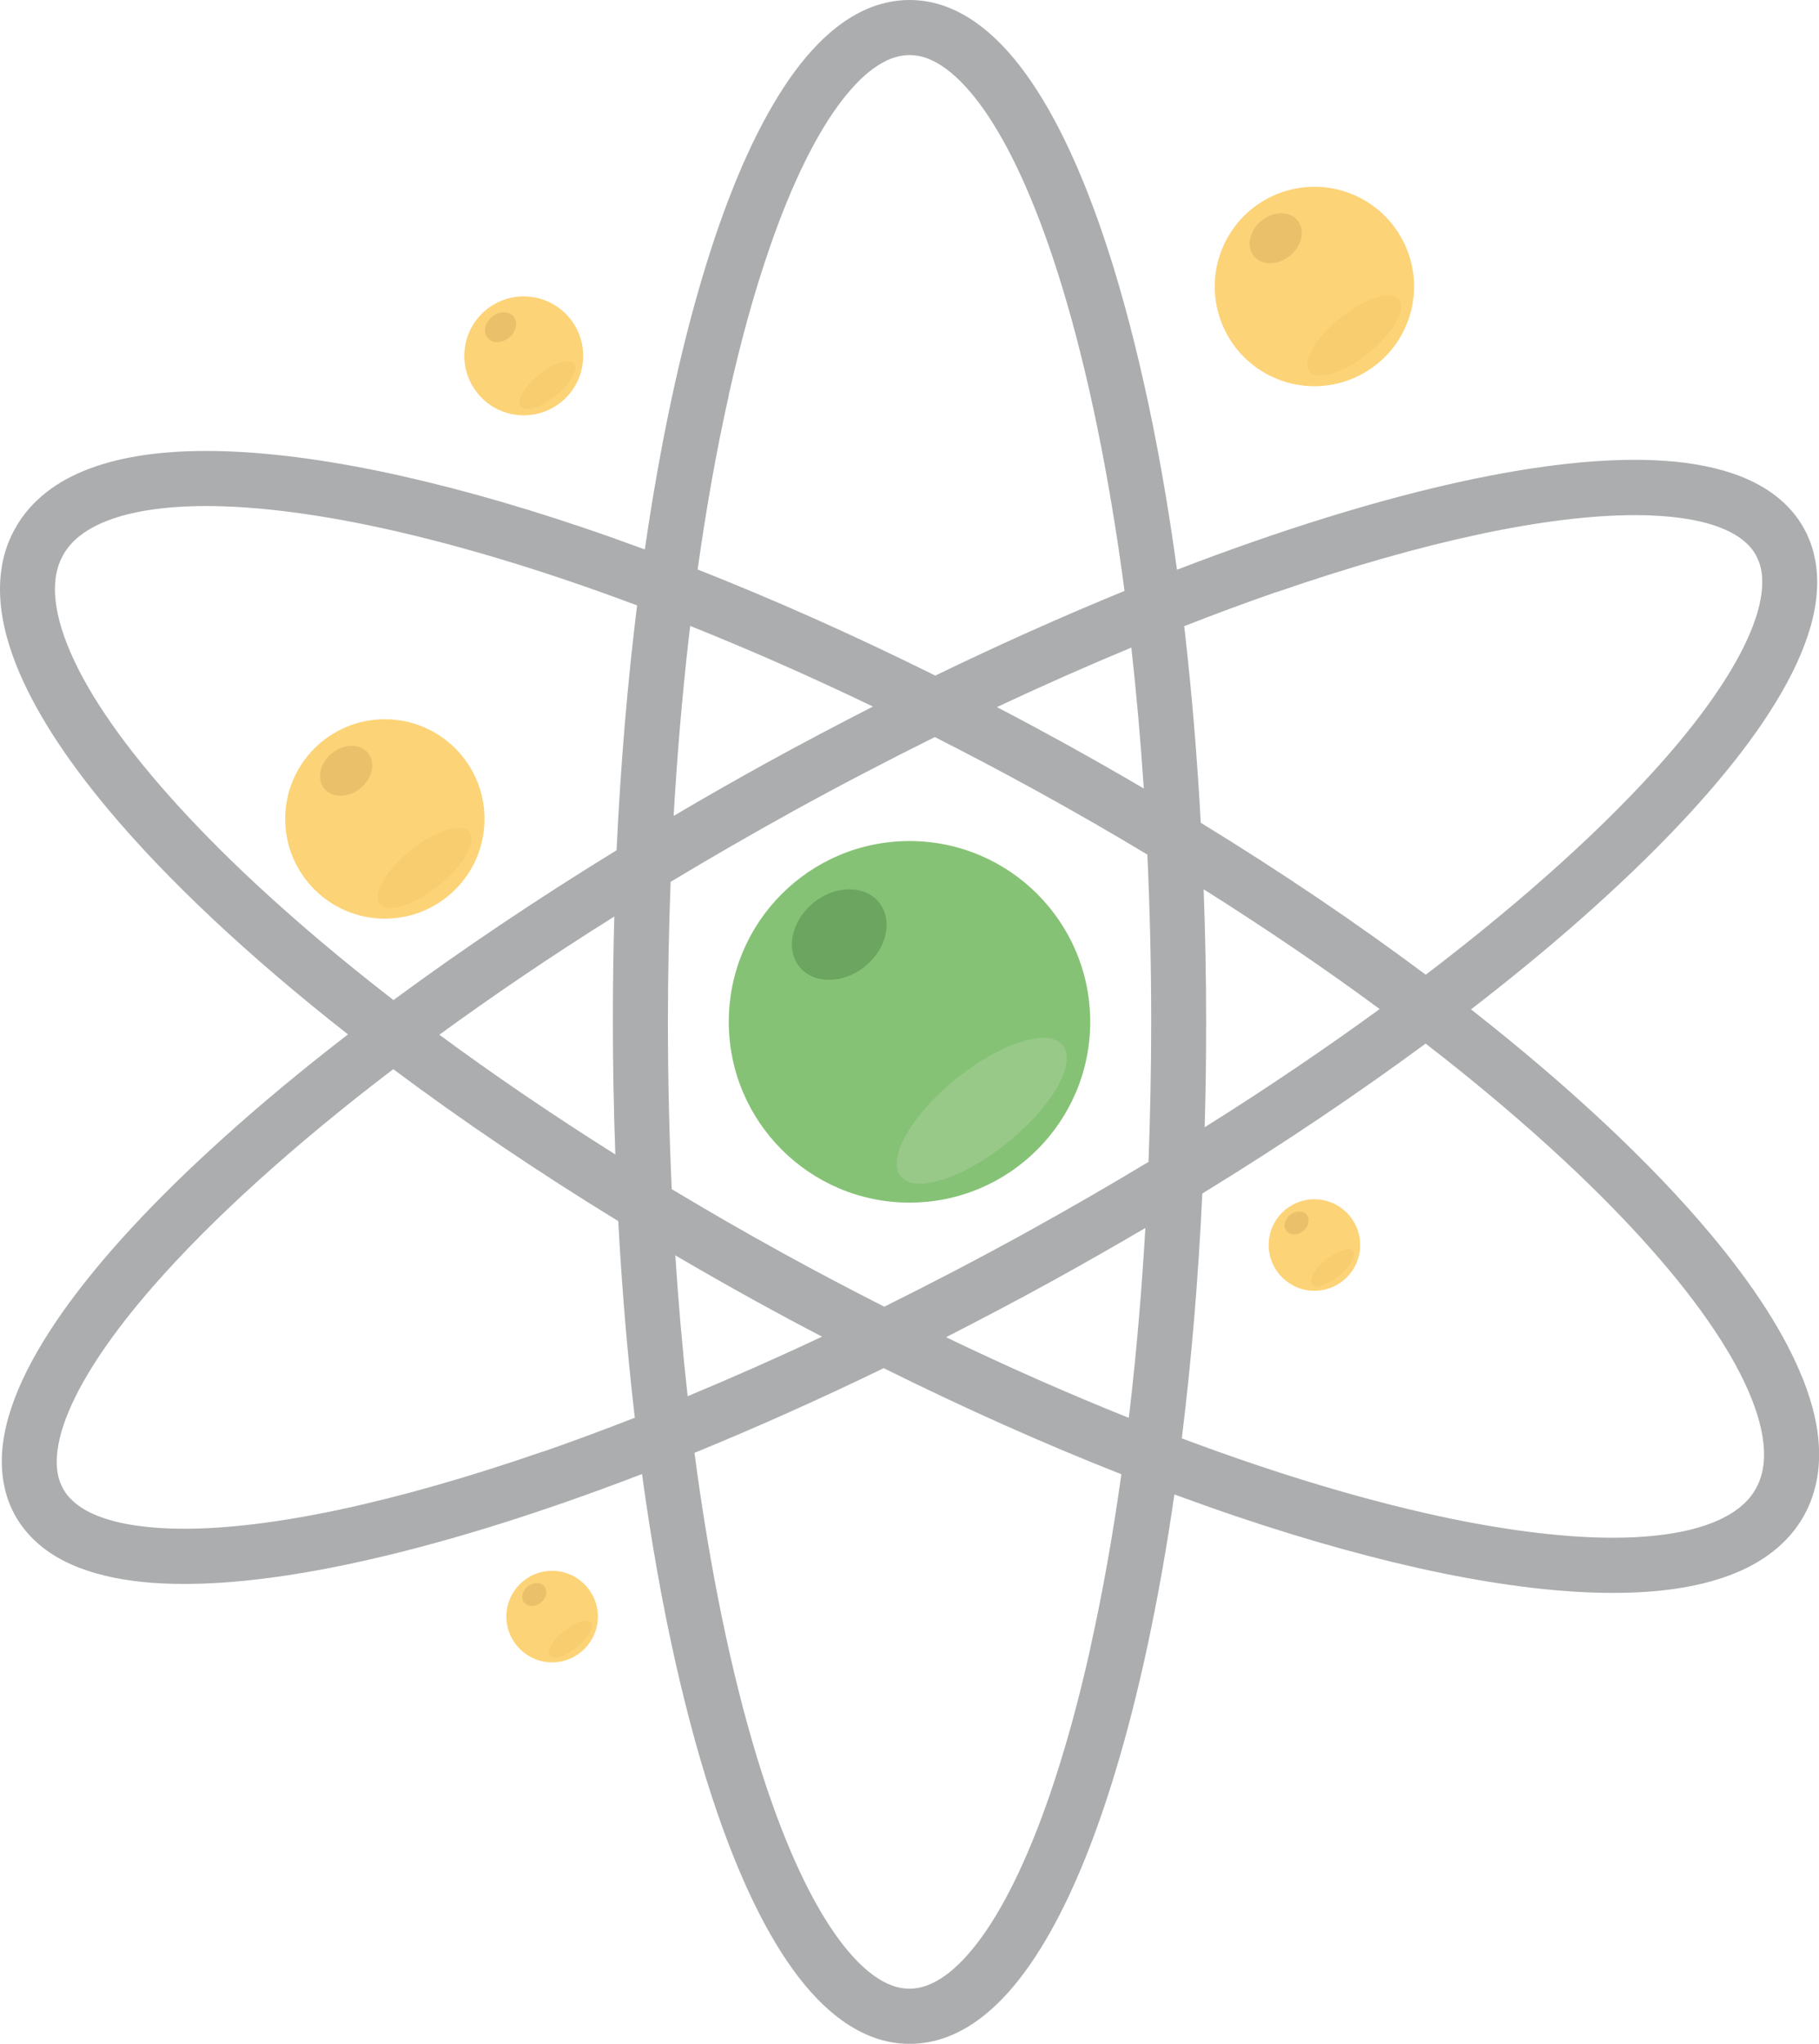 <?xml version="1.0" encoding="UTF-8"?>
<svg id="Layer_2" data-name="Layer 2" xmlns="http://www.w3.org/2000/svg" viewBox="0 0 162.26 182.23">
  <defs>
    <style>
      .cls-1 {
        fill: #6ba55f;
      }

      .cls-1, .cls-2, .cls-3, .cls-4, .cls-5, .cls-6, .cls-7 {
        stroke-width: 0px;
      }

      .cls-2 {
        fill: #abadae;
      }

      .cls-3 {
        fill: #86c276;
      }

      .cls-4 {
        fill: #fcd377;
      }

      .cls-5 {
        fill: #f7cd70;
      }

      .cls-6 {
        fill: #98c989;
      }

      .cls-7 {
        fill: #eac06b;
      }
    </style>
  </defs>
  <g id="Capa_1" data-name="Capa 1">
    <g>
      <g>
        <polygon class="cls-2" points="1.32 47.16 1.32 47.16 1.32 47.15 1.32 47.16"/>
        <path class="cls-2" d="M160.83,122.98c-1.6-4.04-4.41-8.36-8.23-12.93-5.3-6.33-12.57-13.14-21.38-20.05,4.08-3.15,7.83-6.26,11.2-9.31,6.03-5.44,10.86-10.64,14.25-15.44,1.69-2.4,3.03-4.7,3.96-6.91.93-2.21,1.47-4.35,1.47-6.44,0-1.67-.37-3.31-1.17-4.76h0c-.62-1.14-1.49-2.12-2.51-2.91-1.54-1.19-3.4-1.98-5.51-2.49-2.11-.51-4.47-.74-7.08-.74-4.36,0-9.42.64-15.06,1.85-7.64,1.64-16.37,4.33-25.78,7.95-.81-5.94-1.8-11.52-2.95-16.63-1.12-5-2.38-9.56-3.78-13.62-2.1-6.08-4.48-11.01-7.22-14.59-1.38-1.79-2.86-3.25-4.51-4.3-.82-.52-1.69-.94-2.6-1.23C83.04.15,82.09,0,81.13,0c-1.14,0-2.26.22-3.32.61-1.99.75-3.75,2.1-5.36,3.86-1.4,1.54-2.69,3.41-3.91,5.59-2.13,3.8-4.03,8.54-5.71,14.07-2.16,7.09-3.95,15.49-5.31,24.86-1.85-.68-3.68-1.33-5.48-1.94-6.57-2.22-12.75-3.92-18.4-5.08-5.65-1.15-10.77-1.76-15.25-1.76-3.96,0-7.42.47-10.34,1.55-1.46.54-2.78,1.24-3.92,2.14-1.14.89-2.11,1.99-2.8,3.26C.41,48.79,0,50.64,0,52.54c0,2.16.52,4.4,1.43,6.71,1.6,4.04,4.41,8.36,8.23,12.93,5.3,6.33,12.57,13.14,21.38,20.05-4.08,3.15-7.83,6.26-11.2,9.31-6.03,5.44-10.86,10.64-14.25,15.44-1.69,2.4-3.03,4.7-3.96,6.91-.93,2.21-1.47,4.35-1.47,6.44,0,1.67.37,3.31,1.17,4.76.62,1.13,1.49,2.11,2.51,2.91,1.54,1.19,3.4,1.98,5.51,2.49,2.11.51,4.47.74,7.08.74,4.36,0,9.42-.64,15.06-1.85,7.64-1.64,16.37-4.33,25.78-7.95.81,5.94,1.8,11.52,2.95,16.63,1.12,5,2.38,9.57,3.78,13.62,2.1,6.08,4.48,11.01,7.22,14.59,1.38,1.79,2.86,3.25,4.51,4.3.82.52,1.69.94,2.6,1.23.91.29,1.86.44,2.82.44,1.14,0,2.26-.22,3.32-.61,1.99-.75,3.75-2.1,5.36-3.86,1.4-1.54,2.69-3.41,3.91-5.59,2.13-3.8,4.03-8.54,5.71-14.07,2.16-7.09,3.95-15.49,5.31-24.86,1.85.68,3.68,1.33,5.48,1.94,6.57,2.22,12.75,3.92,18.4,5.08,5.65,1.15,10.77,1.76,15.25,1.76,3.96,0,7.42-.47,10.34-1.55,1.46-.54,2.78-1.24,3.92-2.14,1.14-.89,2.11-1.99,2.8-3.26h0c.9-1.64,1.32-3.49,1.32-5.38,0-2.16-.52-4.4-1.43-6.71ZM48.42,129.43c-6.51,2.25-12.56,3.98-17.97,5.14-5.4,1.16-10.16,1.74-14.04,1.74-3.09,0-5.61-.38-7.41-1.04-.9-.33-1.62-.72-2.16-1.15-.55-.43-.94-.88-1.22-1.4-.36-.66-.56-1.41-.56-2.39,0-1.21.33-2.75,1.09-4.53,1.31-3.13,3.88-6.96,7.54-11.14,5.16-5.9,12.46-12.53,21.39-19.33,6.09,4.55,12.82,9.11,20.07,13.55.32,5.91.8,11.61,1.42,17.04.02.16.04.32.06.49-2.8,1.09-5.54,2.11-8.2,3.03ZM54.88,102.93c-5.59-3.52-10.85-7.1-15.69-10.67,4.82-3.51,10.04-7.05,15.61-10.54-.09,3.09-.13,6.23-.13,9.4,0,4.01.08,7.95.22,11.81ZM55.02,75.8c-7.19,4.41-13.87,8.91-19.92,13.37-4.58-3.54-8.73-7.05-12.39-10.46-5.75-5.36-10.28-10.47-13.32-15-1.52-2.26-2.66-4.37-3.4-6.26-.75-1.89-1.09-3.55-1.09-4.91,0-1.2.25-2.17.71-3.01h0c.36-.66.86-1.24,1.53-1.77,1.01-.79,2.46-1.47,4.35-1.93,1.89-.46,4.21-.71,6.88-.71,4.03,0,8.85.56,14.26,1.66,7.17,1.47,15.38,3.89,24.2,7.2-.85,6.86-1.47,14.18-1.83,21.83ZM102.02,70.3c-2.35-1.38-4.74-2.74-7.17-4.08-1.98-1.09-3.95-2.15-5.92-3.17,4.08-1.92,8.09-3.69,11.99-5.31.45,4.04.82,8.24,1.11,12.56ZM65,35.25c1.08-4.85,2.3-9.25,3.63-13.09,1.98-5.76,4.22-10.29,6.47-13.2,1.12-1.46,2.23-2.51,3.25-3.15.51-.32.99-.55,1.45-.69.46-.14.9-.21,1.34-.21.52,0,1.04.09,1.59.3,1.03.38,2.22,1.21,3.45,2.57,1.08,1.18,2.18,2.75,3.26,4.68,1.89,3.37,3.69,7.81,5.3,13.1,2.29,7.51,4.2,16.74,5.57,27.13-5.45,2.23-11.1,4.75-16.88,7.55-7.27-3.61-14.39-6.78-21.2-9.46.78-5.56,1.71-10.76,2.78-15.53ZM61.44,56.88c.04-.36.09-.71.13-1.07,5.27,2.11,10.73,4.51,16.3,7.19-3.13,1.6-6.29,3.26-9.47,5.01-2.83,1.56-5.6,3.14-8.31,4.74.32-5.5.77-10.81,1.35-15.86ZM60.24,111.93c2.35,1.38,4.74,2.74,7.17,4.08,1.98,1.09,3.95,2.15,5.92,3.17-4.08,1.92-8.09,3.69-11.99,5.31-.45-4.04-.82-8.24-1.1-12.56ZM97.26,146.98c-1.08,4.85-2.31,9.25-3.63,13.09-1.98,5.76-4.22,10.29-6.47,13.2-1.12,1.46-2.23,2.51-3.25,3.15-.51.32-.99.55-1.45.69-.46.14-.9.21-1.34.21-.52,0-1.04-.09-1.59-.3-1.03-.38-2.22-1.21-3.45-2.57-1.08-1.18-2.18-2.75-3.26-4.68-1.89-3.37-3.69-7.81-5.3-13.1-2.29-7.51-4.2-16.74-5.57-27.13,5.45-2.23,11.1-4.75,16.88-7.55,7.27,3.61,14.39,6.78,21.2,9.46-.78,5.56-1.71,10.76-2.78,15.53ZM100.82,125.35c-.04.36-.09.71-.13,1.07-5.27-2.11-10.73-4.51-16.3-7.19,3.13-1.6,6.29-3.26,9.47-5.01,2.83-1.56,5.6-3.14,8.31-4.73-.32,5.5-.77,10.81-1.35,15.86ZM102.45,103.6c-3.54,2.13-7.2,4.24-10.96,6.32-4.25,2.34-8.46,4.53-12.61,6.59-3.01-1.53-6.04-3.12-9.09-4.8-3.38-1.86-6.67-3.76-9.87-5.68-.22-4.85-.34-9.83-.34-14.91,0-4.24.09-8.41.24-12.49,3.54-2.13,7.19-4.24,10.96-6.32,4.25-2.34,8.46-4.53,12.61-6.59,3.01,1.53,6.04,3.12,9.09,4.8,3.38,1.86,6.68,3.76,9.87,5.68.22,4.85.34,9.83.34,14.91,0,4.24-.09,8.41-.24,12.49ZM113.84,52.81c6.51-2.25,12.56-3.98,17.97-5.14,5.4-1.16,10.16-1.74,14.04-1.74,3.09,0,5.62.38,7.41,1.04.9.33,1.61.72,2.16,1.15.55.43.94.88,1.22,1.4h0c.36.66.56,1.41.56,2.39,0,1.21-.33,2.75-1.09,4.53-1.31,3.13-3.88,6.96-7.54,11.14-5.16,5.9-12.46,12.53-21.39,19.33-6.09-4.55-12.82-9.11-20.07-13.55-.32-5.91-.8-11.61-1.42-17.04-.02-.16-.04-.32-.06-.49,2.8-1.09,5.54-2.11,8.2-3.03ZM107.38,79.3c5.59,3.52,10.85,7.1,15.69,10.67-4.82,3.51-10.04,7.05-15.61,10.54.09-3.09.13-6.23.13-9.4,0-4.01-.08-7.95-.22-11.81ZM156.64,132.71h0c-.36.66-.86,1.23-1.53,1.76-1.01.79-2.46,1.47-4.35,1.93-1.89.46-4.21.71-6.88.71-4.03,0-8.85-.56-14.26-1.66-7.17-1.47-15.38-3.89-24.2-7.2.85-6.86,1.47-14.18,1.83-21.83,7.19-4.41,13.87-8.91,19.92-13.37,4.58,3.54,8.73,7.05,12.39,10.46,5.75,5.36,10.28,10.47,13.31,15,1.52,2.26,2.66,4.37,3.4,6.26.75,1.89,1.09,3.55,1.09,4.91,0,1.2-.25,2.17-.71,3.01Z"/>
        <path class="cls-3" d="M81.13,74.99c-8.9,0-16.12,7.22-16.12,16.12s7.22,16.12,16.12,16.12,16.12-7.22,16.12-16.12-7.22-16.12-16.12-16.12Z"/>
        <circle class="cls-4" cx="117.25" cy="25.54" r="8.89" transform="translate(48.56 123.94) rotate(-67.37)"/>
        <path class="cls-4" d="M25.44,73.02c0,4.91,3.98,8.89,8.89,8.89s8.89-3.98,8.89-8.89-3.98-8.89-8.89-8.89-8.89,3.98-8.89,8.89Z"/>
        <path class="cls-4" d="M46.72,37.03c2.93,0,5.3-2.37,5.3-5.3s-2.37-5.3-5.3-5.3-5.3,2.37-5.3,5.3,2.37,5.3,5.3,5.3Z"/>
        <path class="cls-4" d="M49.25,140.06c-2.26,0-4.08,1.83-4.08,4.08s1.83,4.08,4.08,4.08,4.08-1.83,4.08-4.08-1.83-4.08-4.08-4.08Z"/>
        <path class="cls-4" d="M117.25,106.93c-2.26,0-4.08,1.83-4.08,4.08s1.83,4.08,4.08,4.08,4.08-1.83,4.08-4.08-1.83-4.08-4.08-4.08Z"/>
      </g>
      <polygon class="cls-2" points="1.32 47.16 1.32 47.16 1.32 47.15 1.32 47.16"/>
      <path class="cls-1" d="M72.57,80.49c-1.96,1.59-2.52,4.14-1.26,5.71,1.27,1.57,3.89,1.55,5.85-.03,1.96-1.59,2.52-4.14,1.25-5.71-1.27-1.57-3.89-1.55-5.85.03Z"/>
      <path class="cls-6" d="M80.35,104.88c1.27,1.57,5.53.22,9.52-3,3.99-3.22,6.19-7.11,4.93-8.68-1.27-1.57-5.53-.22-9.52,3-3.99,3.22-6.19,7.11-4.93,8.68Z"/>
      <path class="cls-7" d="M112.53,19.68c-1.08.87-1.39,2.28-.69,3.15.7.86,2.14.86,3.22-.02,1.08-.87,1.39-2.28.69-3.15-.7-.86-2.14-.86-3.22.02Z"/>
      <path class="cls-5" d="M122.07,31.48c2.2-1.78,3.41-3.92,2.72-4.78-.7-.86-3.05-.12-5.25,1.65-2.2,1.78-3.42,3.92-2.72,4.79.7.86,3.05.12,5.25-1.65Z"/>
      <path class="cls-7" d="M32.14,70.29c1.08-.87,1.39-2.28.69-3.15-.7-.86-2.14-.86-3.22.02-1.08.87-1.39,2.28-.69,3.15.7.86,2.14.86,3.22-.02Z"/>
      <path class="cls-5" d="M39.15,78.95c2.2-1.78,3.41-3.92,2.72-4.78-.7-.86-3.05-.12-5.25,1.65-2.2,1.78-3.42,3.92-2.72,4.78.7.86,3.05.12,5.25-1.65Z"/>
      <path class="cls-7" d="M43.9,28.24c-.64.52-.83,1.36-.41,1.88.42.52,1.28.51,1.92-.01.64-.52.83-1.36.41-1.88-.42-.52-1.28-.51-1.92.01Z"/>
      <path class="cls-5" d="M49.59,35.27c1.31-1.06,2.04-2.34,1.62-2.85-.42-.52-1.82-.07-3.13.99-1.31,1.06-2.04,2.34-1.62,2.85.42.52,1.82.07,3.13-.99Z"/>
      <path class="cls-7" d="M47.08,141.45c-.5.4-.64,1.05-.32,1.45.32.4.98.39,1.48,0,.5-.4.64-1.05.32-1.45-.32-.4-.98-.39-1.48,0Z"/>
      <path class="cls-5" d="M49.05,147.63c.32.4,1.4.06,2.41-.76,1.01-.82,1.57-1.8,1.25-2.2-.32-.4-1.4-.06-2.41.76-1.01.82-1.57,1.8-1.25,2.2Z"/>
      <path class="cls-7" d="M115.08,108.32c-.5.4-.64,1.05-.32,1.45.32.4.98.39,1.48,0,.5-.4.64-1.05.32-1.45s-.98-.39-1.48,0Z"/>
      <path class="cls-5" d="M117.05,114.5c.32.4,1.4.06,2.41-.76,1.01-.82,1.57-1.8,1.25-2.2-.32-.4-1.4-.06-2.41.76-1.01.82-1.57,1.8-1.25,2.2Z"/>
    </g>
  </g>
</svg>